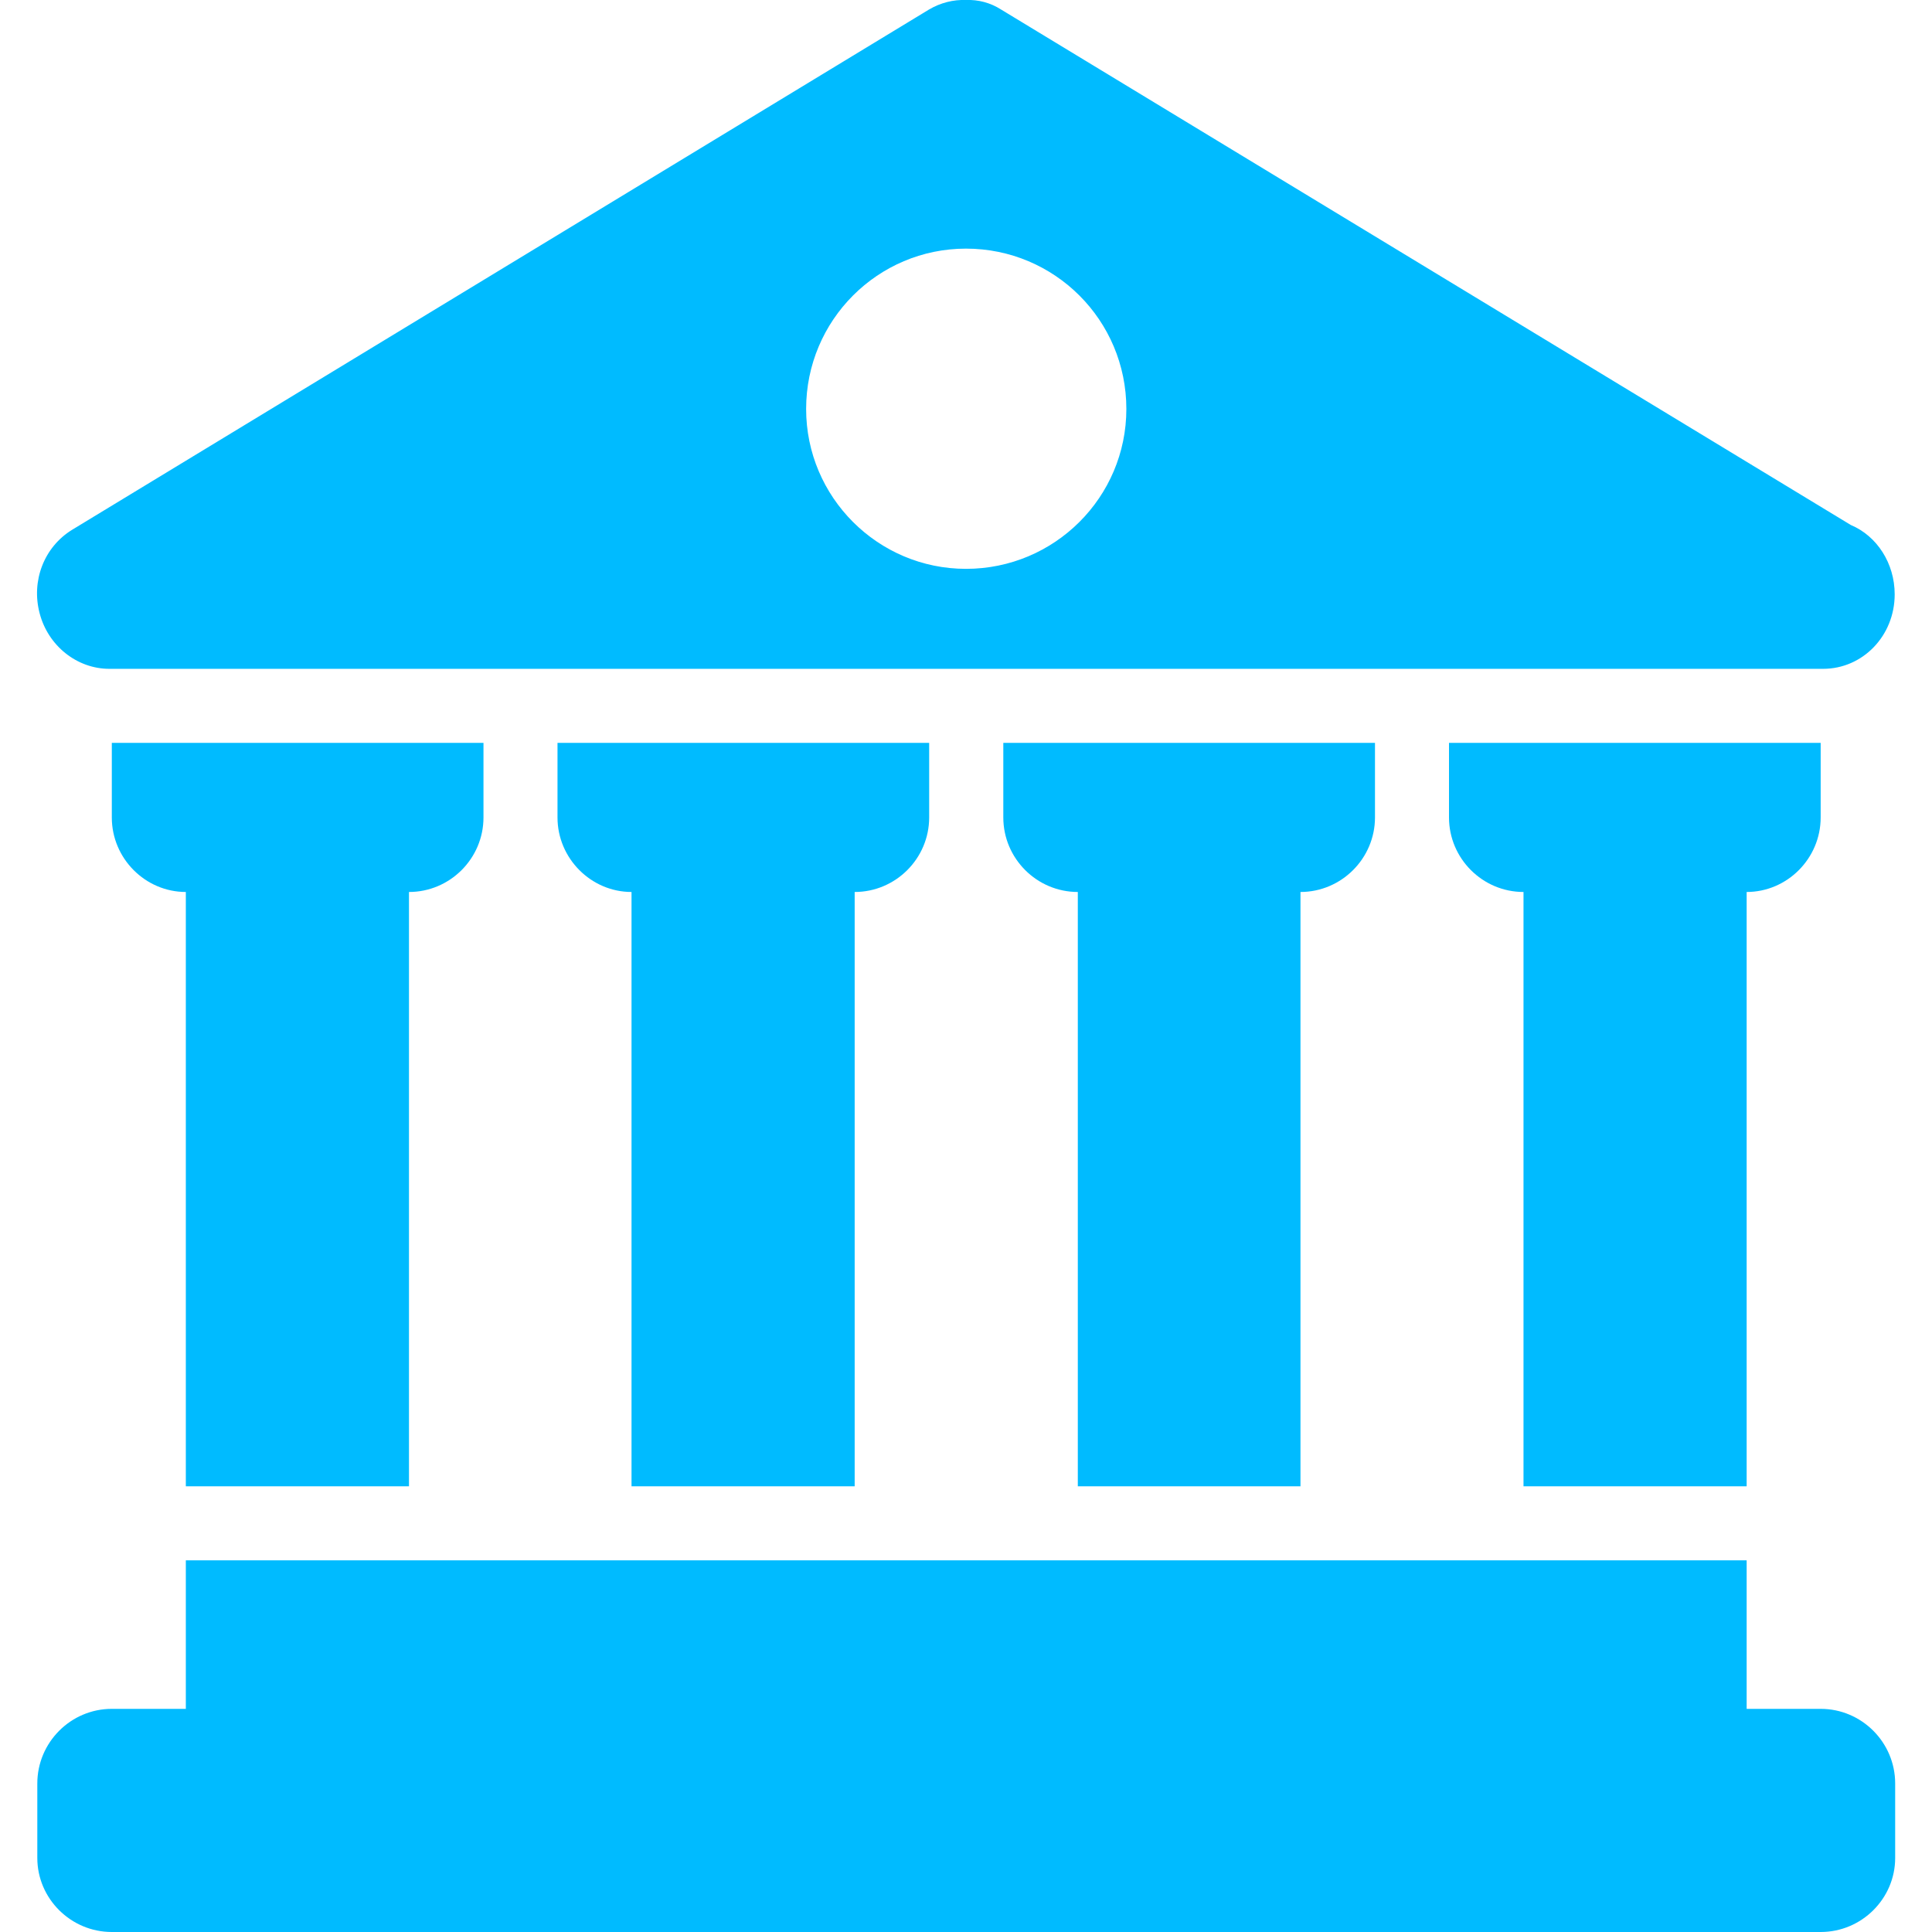 
<svg xmlns="http://www.w3.org/2000/svg" xmlns:xlink="http://www.w3.org/1999/xlink" width="16px" height="16px" viewBox="0 0 16 16" version="1.1">
<g id="surface1">
<path style=" stroke:none;fill-rule:nonzero;fill:#00bbff;fill-opacity:1;" d="M 8 0 C 7.895 -0.004 7.789 0.023 7.695 0.078 L 0.598 4.387 C 0.363 4.531 0.258 4.812 0.328 5.078 C 0.398 5.348 0.637 5.539 0.906 5.539 L 15.098 5.539 C 15.426 5.539 15.691 5.266 15.691 4.922 C 15.691 4.664 15.543 4.438 15.328 4.348 L 8.289 0.078 C 8.203 0.023 8.102 -0.004 8 0 Z M 8 2.059 C 8.734 2.059 9.328 2.652 9.328 3.387 C 9.328 4.117 8.734 4.711 8 4.711 C 7.27 4.711 6.676 4.117 6.676 3.387 C 6.676 2.652 7.27 2.059 8 2.059 Z M 0.926 6.152 L 0.926 6.77 C 0.926 7.109 1.203 7.387 1.539 7.387 L 1.539 12.309 L 3.387 12.309 L 3.387 7.387 C 3.727 7.387 4.004 7.109 4.004 6.77 L 4.004 6.152 Z M 4.617 6.152 L 4.617 6.77 C 4.617 7.109 4.895 7.387 5.23 7.387 L 5.23 12.309 L 7.078 12.309 L 7.078 7.387 C 7.418 7.387 7.695 7.109 7.695 6.77 L 7.695 6.152 Z M 8.309 6.152 L 8.309 6.77 C 8.309 7.109 8.586 7.387 8.926 7.387 L 8.926 12.309 L 10.77 12.309 L 10.77 7.387 C 11.109 7.387 11.387 7.109 11.387 6.77 L 11.387 6.152 Z M 12 6.152 L 12 6.77 C 12 7.109 12.277 7.387 12.617 7.387 L 12.617 12.309 L 14.465 12.309 L 14.465 7.387 C 14.801 7.387 15.078 7.109 15.078 6.77 L 15.078 6.152 Z M 1.539 12.922 L 1.539 14.152 L 0.926 14.152 C 0.586 14.152 0.309 14.43 0.309 14.77 L 0.309 15.387 C 0.309 15.723 0.586 16 0.926 16 L 15.078 16 C 15.418 16 15.695 15.723 15.695 15.387 L 15.695 14.77 C 15.695 14.43 15.418 14.152 15.078 14.152 L 14.465 14.152 L 14.465 12.922 Z M 1.539 12.922 "/>
</g>
</svg>
